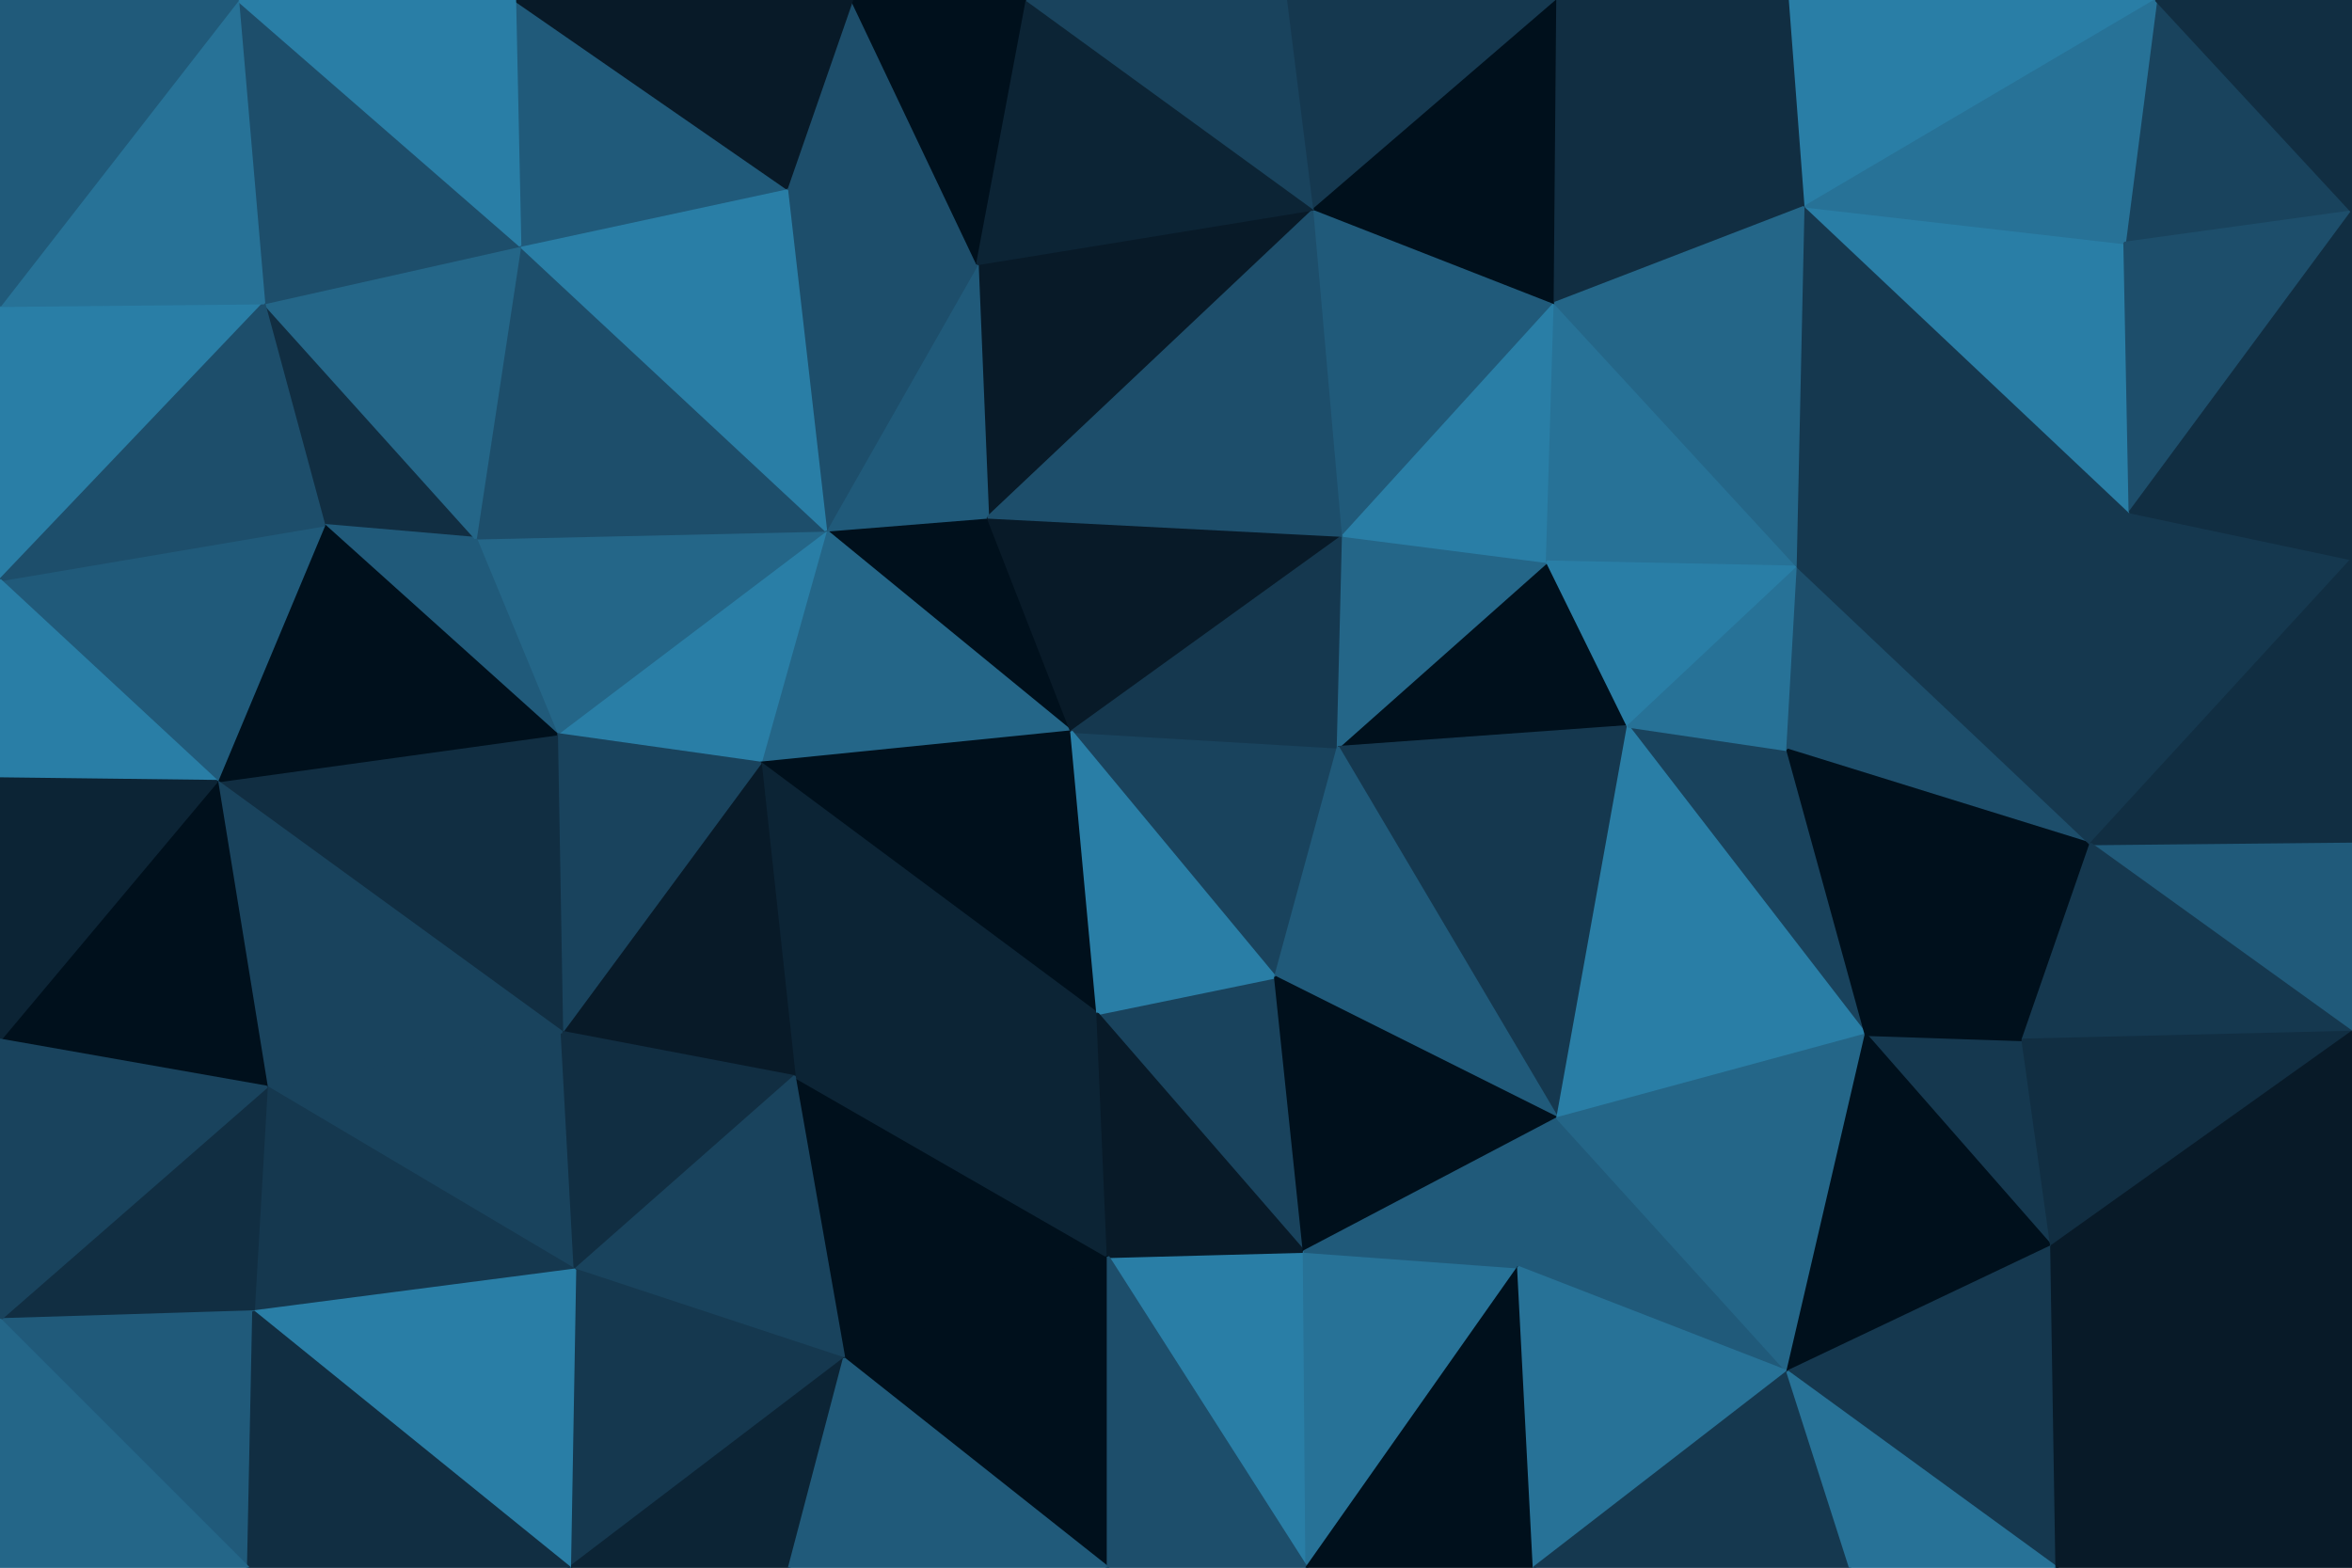 <svg id="visual" viewBox="0 0 900 600" width="900" height="600" xmlns="http://www.w3.org/2000/svg" xmlns:xlink="http://www.w3.org/1999/xlink" version="1.1"><g stroke-width="1" stroke-linejoin="bevel"><path d="M410 280L378 198L316 203Z" fill="#00101c" stroke="#00101c"></path><path d="M316 203L291 292L410 280Z" fill="#246688" stroke="#246688"></path><path d="M316 203L213 281L291 292Z" fill="#297ea6" stroke="#297ea6"></path><path d="M291 292L420 388L410 280Z" fill="#00101c" stroke="#00101c"></path><path d="M304 412L420 388L291 292Z" fill="#0c2435" stroke="#0c2435"></path><path d="M503 80L374 101L378 198Z" fill="#081a28" stroke="#081a28"></path><path d="M378 198L374 101L316 203Z" fill="#205a7a" stroke="#205a7a"></path><path d="M316 203L182 206L213 281Z" fill="#246688" stroke="#246688"></path><path d="M488 374L512 286L410 280Z" fill="#19435d" stroke="#19435d"></path><path d="M410 280L514 205L378 198Z" fill="#081a28" stroke="#081a28"></path><path d="M215 395L304 412L291 292Z" fill="#081a28" stroke="#081a28"></path><path d="M512 286L514 205L410 280Z" fill="#15384f" stroke="#15384f"></path><path d="M199 94L182 206L316 203Z" fill="#1d4e6b" stroke="#1d4e6b"></path><path d="M499 479L488 374L420 388Z" fill="#19435d" stroke="#19435d"></path><path d="M420 388L488 374L410 280Z" fill="#297ea6" stroke="#297ea6"></path><path d="M374 101L301 72L316 203Z" fill="#1d4e6b" stroke="#1d4e6b"></path><path d="M213 281L215 395L291 292Z" fill="#19435d" stroke="#19435d"></path><path d="M83 299L215 395L213 281Z" fill="#112e42" stroke="#112e42"></path><path d="M301 72L199 94L316 203Z" fill="#297ea6" stroke="#297ea6"></path><path d="M514 205L503 80L378 198Z" fill="#1d4e6b" stroke="#1d4e6b"></path><path d="M374 101L326 0L301 72Z" fill="#1d4e6b" stroke="#1d4e6b"></path><path d="M101 116L124 201L182 206Z" fill="#112e42" stroke="#112e42"></path><path d="M182 206L124 201L213 281Z" fill="#205a7a" stroke="#205a7a"></path><path d="M323 520L424 481L304 412Z" fill="#00101c" stroke="#00101c"></path><path d="M304 412L424 481L420 388Z" fill="#0c2435" stroke="#0c2435"></path><path d="M623 278L592 215L512 286Z" fill="#00101c" stroke="#00101c"></path><path d="M512 286L592 215L514 205Z" fill="#246688" stroke="#246688"></path><path d="M514 205L595 116L503 80Z" fill="#205a7a" stroke="#205a7a"></path><path d="M623 278L512 286L596 428Z" fill="#15384f" stroke="#15384f"></path><path d="M393 0L326 0L374 101Z" fill="#00101c" stroke="#00101c"></path><path d="M301 72L197 0L199 94Z" fill="#205a7a" stroke="#205a7a"></path><path d="M503 80L393 0L374 101Z" fill="#0c2435" stroke="#0c2435"></path><path d="M102 416L220 486L215 395Z" fill="#19435d" stroke="#19435d"></path><path d="M215 395L220 486L304 412Z" fill="#112e42" stroke="#112e42"></path><path d="M220 486L323 520L304 412Z" fill="#19435d" stroke="#19435d"></path><path d="M500 600L499 479L424 481Z" fill="#297ea6" stroke="#297ea6"></path><path d="M424 481L499 479L420 388Z" fill="#081a28" stroke="#081a28"></path><path d="M124 201L83 299L213 281Z" fill="#00101c" stroke="#00101c"></path><path d="M596 428L512 286L488 374Z" fill="#205a7a" stroke="#205a7a"></path><path d="M592 215L595 116L514 205Z" fill="#297ea6" stroke="#297ea6"></path><path d="M503 80L493 0L393 0Z" fill="#19435d" stroke="#19435d"></path><path d="M688 217L595 116L592 215Z" fill="#277297" stroke="#277297"></path><path d="M199 94L101 116L182 206Z" fill="#246688" stroke="#246688"></path><path d="M124 201L0 222L83 299Z" fill="#205a7a" stroke="#205a7a"></path><path d="M91 0L101 116L199 94Z" fill="#1d4e6b" stroke="#1d4e6b"></path><path d="M596 0L493 0L503 80Z" fill="#15384f" stroke="#15384f"></path><path d="M83 299L102 416L215 395Z" fill="#19435d" stroke="#19435d"></path><path d="M326 0L197 0L301 72Z" fill="#081a28" stroke="#081a28"></path><path d="M499 479L596 428L488 374Z" fill="#00101c" stroke="#00101c"></path><path d="M500 600L581 485L499 479Z" fill="#277297" stroke="#277297"></path><path d="M499 479L581 485L596 428Z" fill="#205a7a" stroke="#205a7a"></path><path d="M714 396L684 287L623 278Z" fill="#19435d" stroke="#19435d"></path><path d="M623 278L688 217L592 215Z" fill="#297ea6" stroke="#297ea6"></path><path d="M714 396L623 278L596 428Z" fill="#297ea6" stroke="#297ea6"></path><path d="M684 287L688 217L623 278Z" fill="#277297" stroke="#277297"></path><path d="M595 116L596 0L503 80Z" fill="#00101c" stroke="#00101c"></path><path d="M218 600L323 520L220 486Z" fill="#15384f" stroke="#15384f"></path><path d="M218 600L302 600L323 520Z" fill="#0c2435" stroke="#0c2435"></path><path d="M323 520L424 600L424 481Z" fill="#00101c" stroke="#00101c"></path><path d="M302 600L424 600L323 520Z" fill="#205a7a" stroke="#205a7a"></path><path d="M0 117L0 222L101 116Z" fill="#297ea6" stroke="#297ea6"></path><path d="M101 116L0 222L124 201Z" fill="#1d4e6b" stroke="#1d4e6b"></path><path d="M83 299L0 398L102 416Z" fill="#00101c" stroke="#00101c"></path><path d="M691 79L596 0L595 116Z" fill="#112e42" stroke="#112e42"></path><path d="M0 222L0 298L83 299Z" fill="#297ea6" stroke="#297ea6"></path><path d="M102 416L97 502L220 486Z" fill="#15384f" stroke="#15384f"></path><path d="M0 505L97 502L102 416Z" fill="#112e42" stroke="#112e42"></path><path d="M197 0L91 0L199 94Z" fill="#297ea6" stroke="#297ea6"></path><path d="M97 502L218 600L220 486Z" fill="#297ea6" stroke="#297ea6"></path><path d="M424 600L500 600L424 481Z" fill="#1d4e6b" stroke="#1d4e6b"></path><path d="M91 0L0 117L101 116Z" fill="#277297" stroke="#277297"></path><path d="M0 298L0 398L83 299Z" fill="#0c2435" stroke="#0c2435"></path><path d="M688 217L691 79L595 116Z" fill="#246688" stroke="#246688"></path><path d="M684 525L596 428L581 485Z" fill="#205a7a" stroke="#205a7a"></path><path d="M684 525L714 396L596 428Z" fill="#246688" stroke="#246688"></path><path d="M684 287L800 323L688 217Z" fill="#1d4e6b" stroke="#1d4e6b"></path><path d="M688 217L815 196L691 79Z" fill="#15384f" stroke="#15384f"></path><path d="M500 600L587 600L581 485Z" fill="#00101c" stroke="#00101c"></path><path d="M691 79L685 0L596 0Z" fill="#112e42" stroke="#112e42"></path><path d="M587 600L684 525L581 485Z" fill="#277297" stroke="#277297"></path><path d="M0 505L95 600L97 502Z" fill="#205a7a" stroke="#205a7a"></path><path d="M97 502L95 600L218 600Z" fill="#112e42" stroke="#112e42"></path><path d="M0 398L0 505L102 416Z" fill="#19435d" stroke="#19435d"></path><path d="M91 0L0 0L0 117Z" fill="#205a7a" stroke="#205a7a"></path><path d="M785 477L774 398L714 396Z" fill="#15384f" stroke="#15384f"></path><path d="M714 396L800 323L684 287Z" fill="#00101c" stroke="#00101c"></path><path d="M691 79L825 0L685 0Z" fill="#297ea6" stroke="#297ea6"></path><path d="M774 398L800 323L714 396Z" fill="#00101c" stroke="#00101c"></path><path d="M800 323L815 196L688 217Z" fill="#15384f" stroke="#15384f"></path><path d="M684 525L785 477L714 396Z" fill="#00101c" stroke="#00101c"></path><path d="M900 395L900 322L800 323Z" fill="#205a7a" stroke="#205a7a"></path><path d="M800 323L900 214L815 196Z" fill="#15384f" stroke="#15384f"></path><path d="M787 600L785 477L684 525Z" fill="#15384f" stroke="#15384f"></path><path d="M815 196L813 93L691 79Z" fill="#297ea6" stroke="#297ea6"></path><path d="M0 505L0 600L95 600Z" fill="#246688" stroke="#246688"></path><path d="M587 600L708 600L684 525Z" fill="#15384f" stroke="#15384f"></path><path d="M900 81L825 0L813 93Z" fill="#19435d" stroke="#19435d"></path><path d="M813 93L825 0L691 79Z" fill="#277297" stroke="#277297"></path><path d="M900 322L900 214L800 323Z" fill="#112e42" stroke="#112e42"></path><path d="M815 196L900 81L813 93Z" fill="#1d4e6b" stroke="#1d4e6b"></path><path d="M900 395L800 323L774 398Z" fill="#15384f" stroke="#15384f"></path><path d="M900 395L774 398L785 477Z" fill="#112e42" stroke="#112e42"></path><path d="M708 600L787 600L684 525Z" fill="#277297" stroke="#277297"></path><path d="M900 478L900 395L785 477Z" fill="#081a28" stroke="#081a28"></path><path d="M900 214L900 81L815 196Z" fill="#112e42" stroke="#112e42"></path><path d="M787 600L900 478L785 477Z" fill="#081a28" stroke="#081a28"></path><path d="M900 81L900 0L825 0Z" fill="#112e42" stroke="#112e42"></path><path d="M787 600L900 600L900 478Z" fill="#081a28" stroke="#081a28"></path></g></svg>